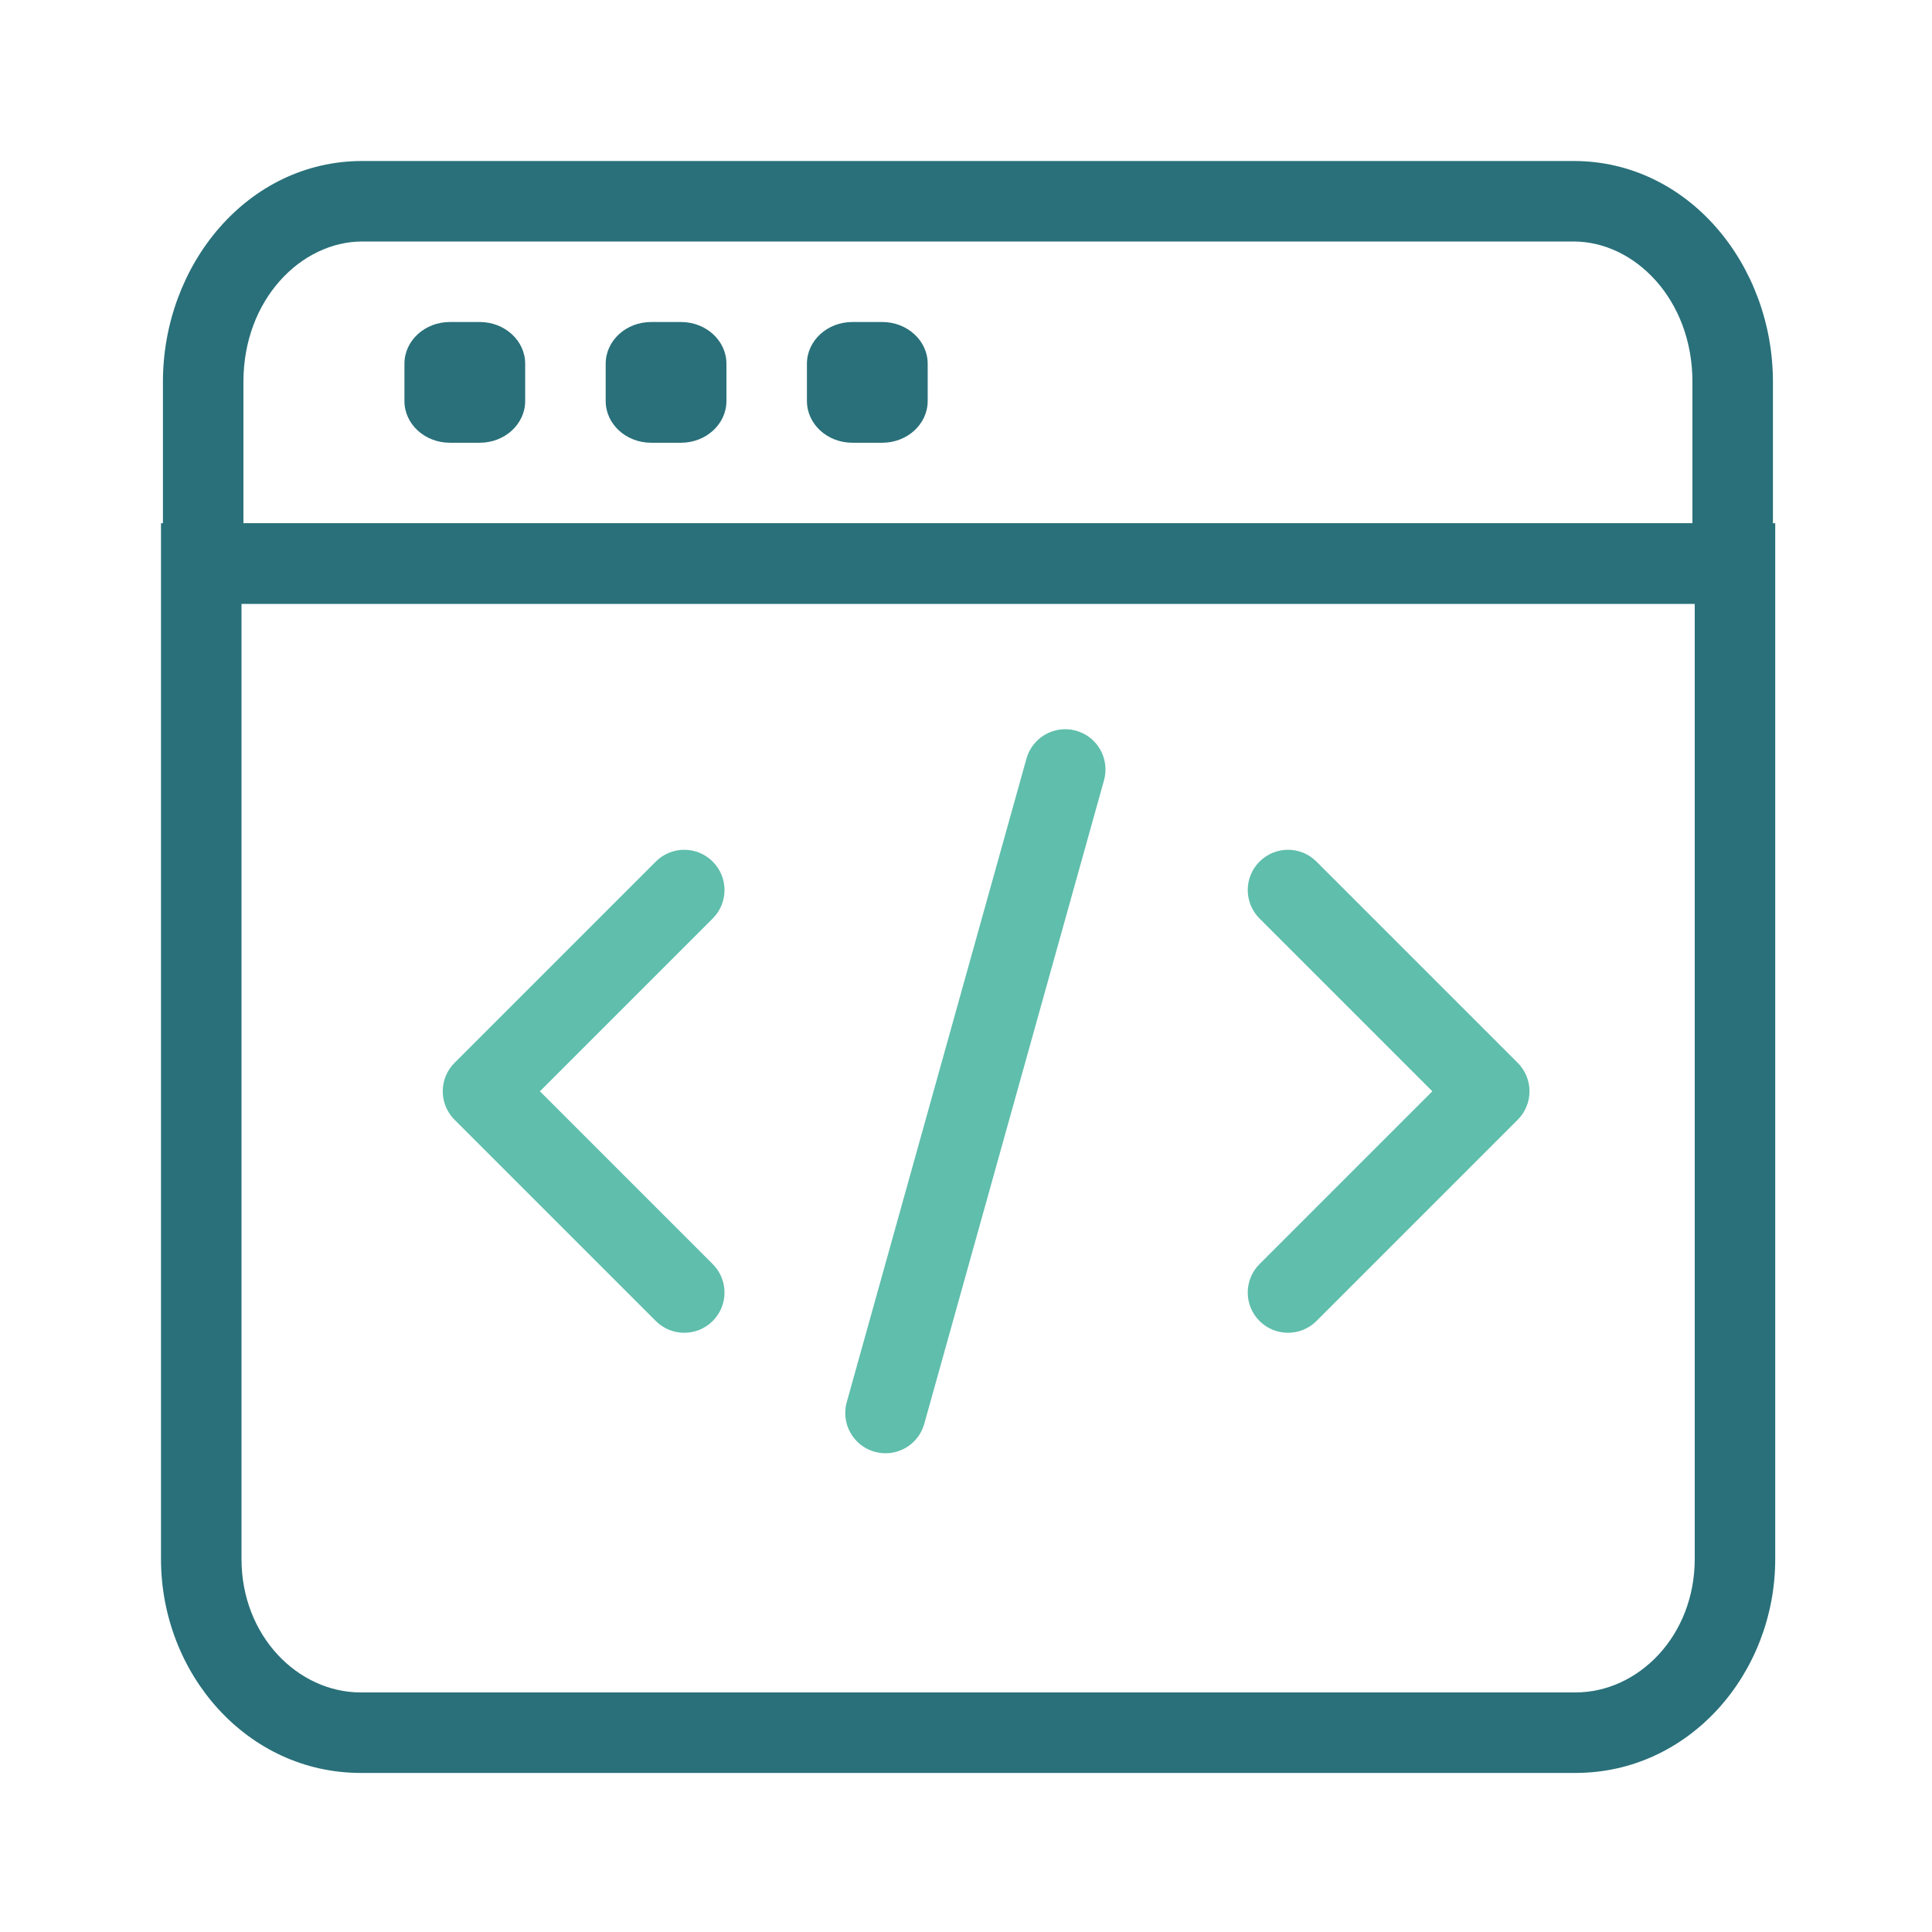 <svg width="48" height="48" viewBox="0 0 48 48" fill="none" xmlns="http://www.w3.org/2000/svg">
<path fill-rule="evenodd" clip-rule="evenodd" d="M17.707 21.406C18.098 21.796 18.098 22.429 17.707 22.82L13.414 27.113L17.707 31.406C18.098 31.796 18.098 32.429 17.707 32.82C17.317 33.21 16.683 33.21 16.293 32.82L11.293 27.82C11.105 27.632 11 27.378 11 27.113C11 26.848 11.105 26.593 11.293 26.406L16.293 21.406C16.683 21.015 17.317 21.015 17.707 21.406Z" fill="#5FBEAC"/>
<path fill-rule="evenodd" clip-rule="evenodd" d="M31.293 21.406C31.683 21.015 32.317 21.015 32.707 21.406L37.707 26.406C37.895 26.593 38 26.848 38 27.113C38 27.378 37.895 27.632 37.707 27.82L32.707 32.82C32.317 33.21 31.683 33.21 31.293 32.82C30.902 32.429 30.902 31.796 31.293 31.406L35.586 27.113L31.293 22.82C30.902 22.429 30.902 21.796 31.293 21.406Z" fill="#5FBEAC"/>
<path fill-rule="evenodd" clip-rule="evenodd" d="M26.735 18.154C27.266 18.303 27.577 18.854 27.429 19.386L22.963 35.375C22.815 35.907 22.263 36.218 21.731 36.069C21.199 35.92 20.889 35.369 21.037 34.837L25.502 18.848C25.651 18.316 26.203 18.006 26.735 18.154Z" fill="#5FBEAC"/>
<path fill-rule="evenodd" clip-rule="evenodd" d="M4 13H44.105V38.733C44.105 41.584 41.965 44.048 39.143 44.048H8.962C6.14 44.048 4 41.584 4 38.733V13ZM6 15V38.733C6 40.645 7.403 42.048 8.962 42.048H39.143C40.702 42.048 42.105 40.645 42.105 38.733V15H6Z" fill="#29707A"/>
<path fill-rule="evenodd" clip-rule="evenodd" d="M4.048 9.485C4.048 6.581 6.147 4 9 4H39.096C41.949 4 44.048 6.581 44.048 9.485V15H4.048V9.485ZM9 6C7.483 6 6.048 7.439 6.048 9.485V13H42.048V9.485C42.048 7.439 40.613 6 39.096 6H9Z" fill="#29707A"/>
<path d="M11.918 8H11.178C10.553 8 10.048 8.464 10.048 9.037V9.963C10.048 10.536 10.553 11 11.178 11H11.918C12.542 11 13.048 10.536 13.048 9.963V9.037C13.048 8.464 12.542 8 11.918 8Z" fill="#29707A"/>
<path d="M16.918 8H16.178C15.553 8 15.048 8.464 15.048 9.037V9.963C15.048 10.536 15.553 11 16.178 11H16.918C17.542 11 18.048 10.536 18.048 9.963V9.037C18.048 8.464 17.542 8 16.918 8Z" fill="#29707A"/>
<path d="M21.918 8H21.178C20.553 8 20.048 8.464 20.048 9.037V9.963C20.048 10.536 20.553 11 21.178 11H21.918C22.542 11 23.048 10.536 23.048 9.963V9.037C23.048 8.464 22.542 8 21.918 8Z" fill="#29707A"/>
</svg>
